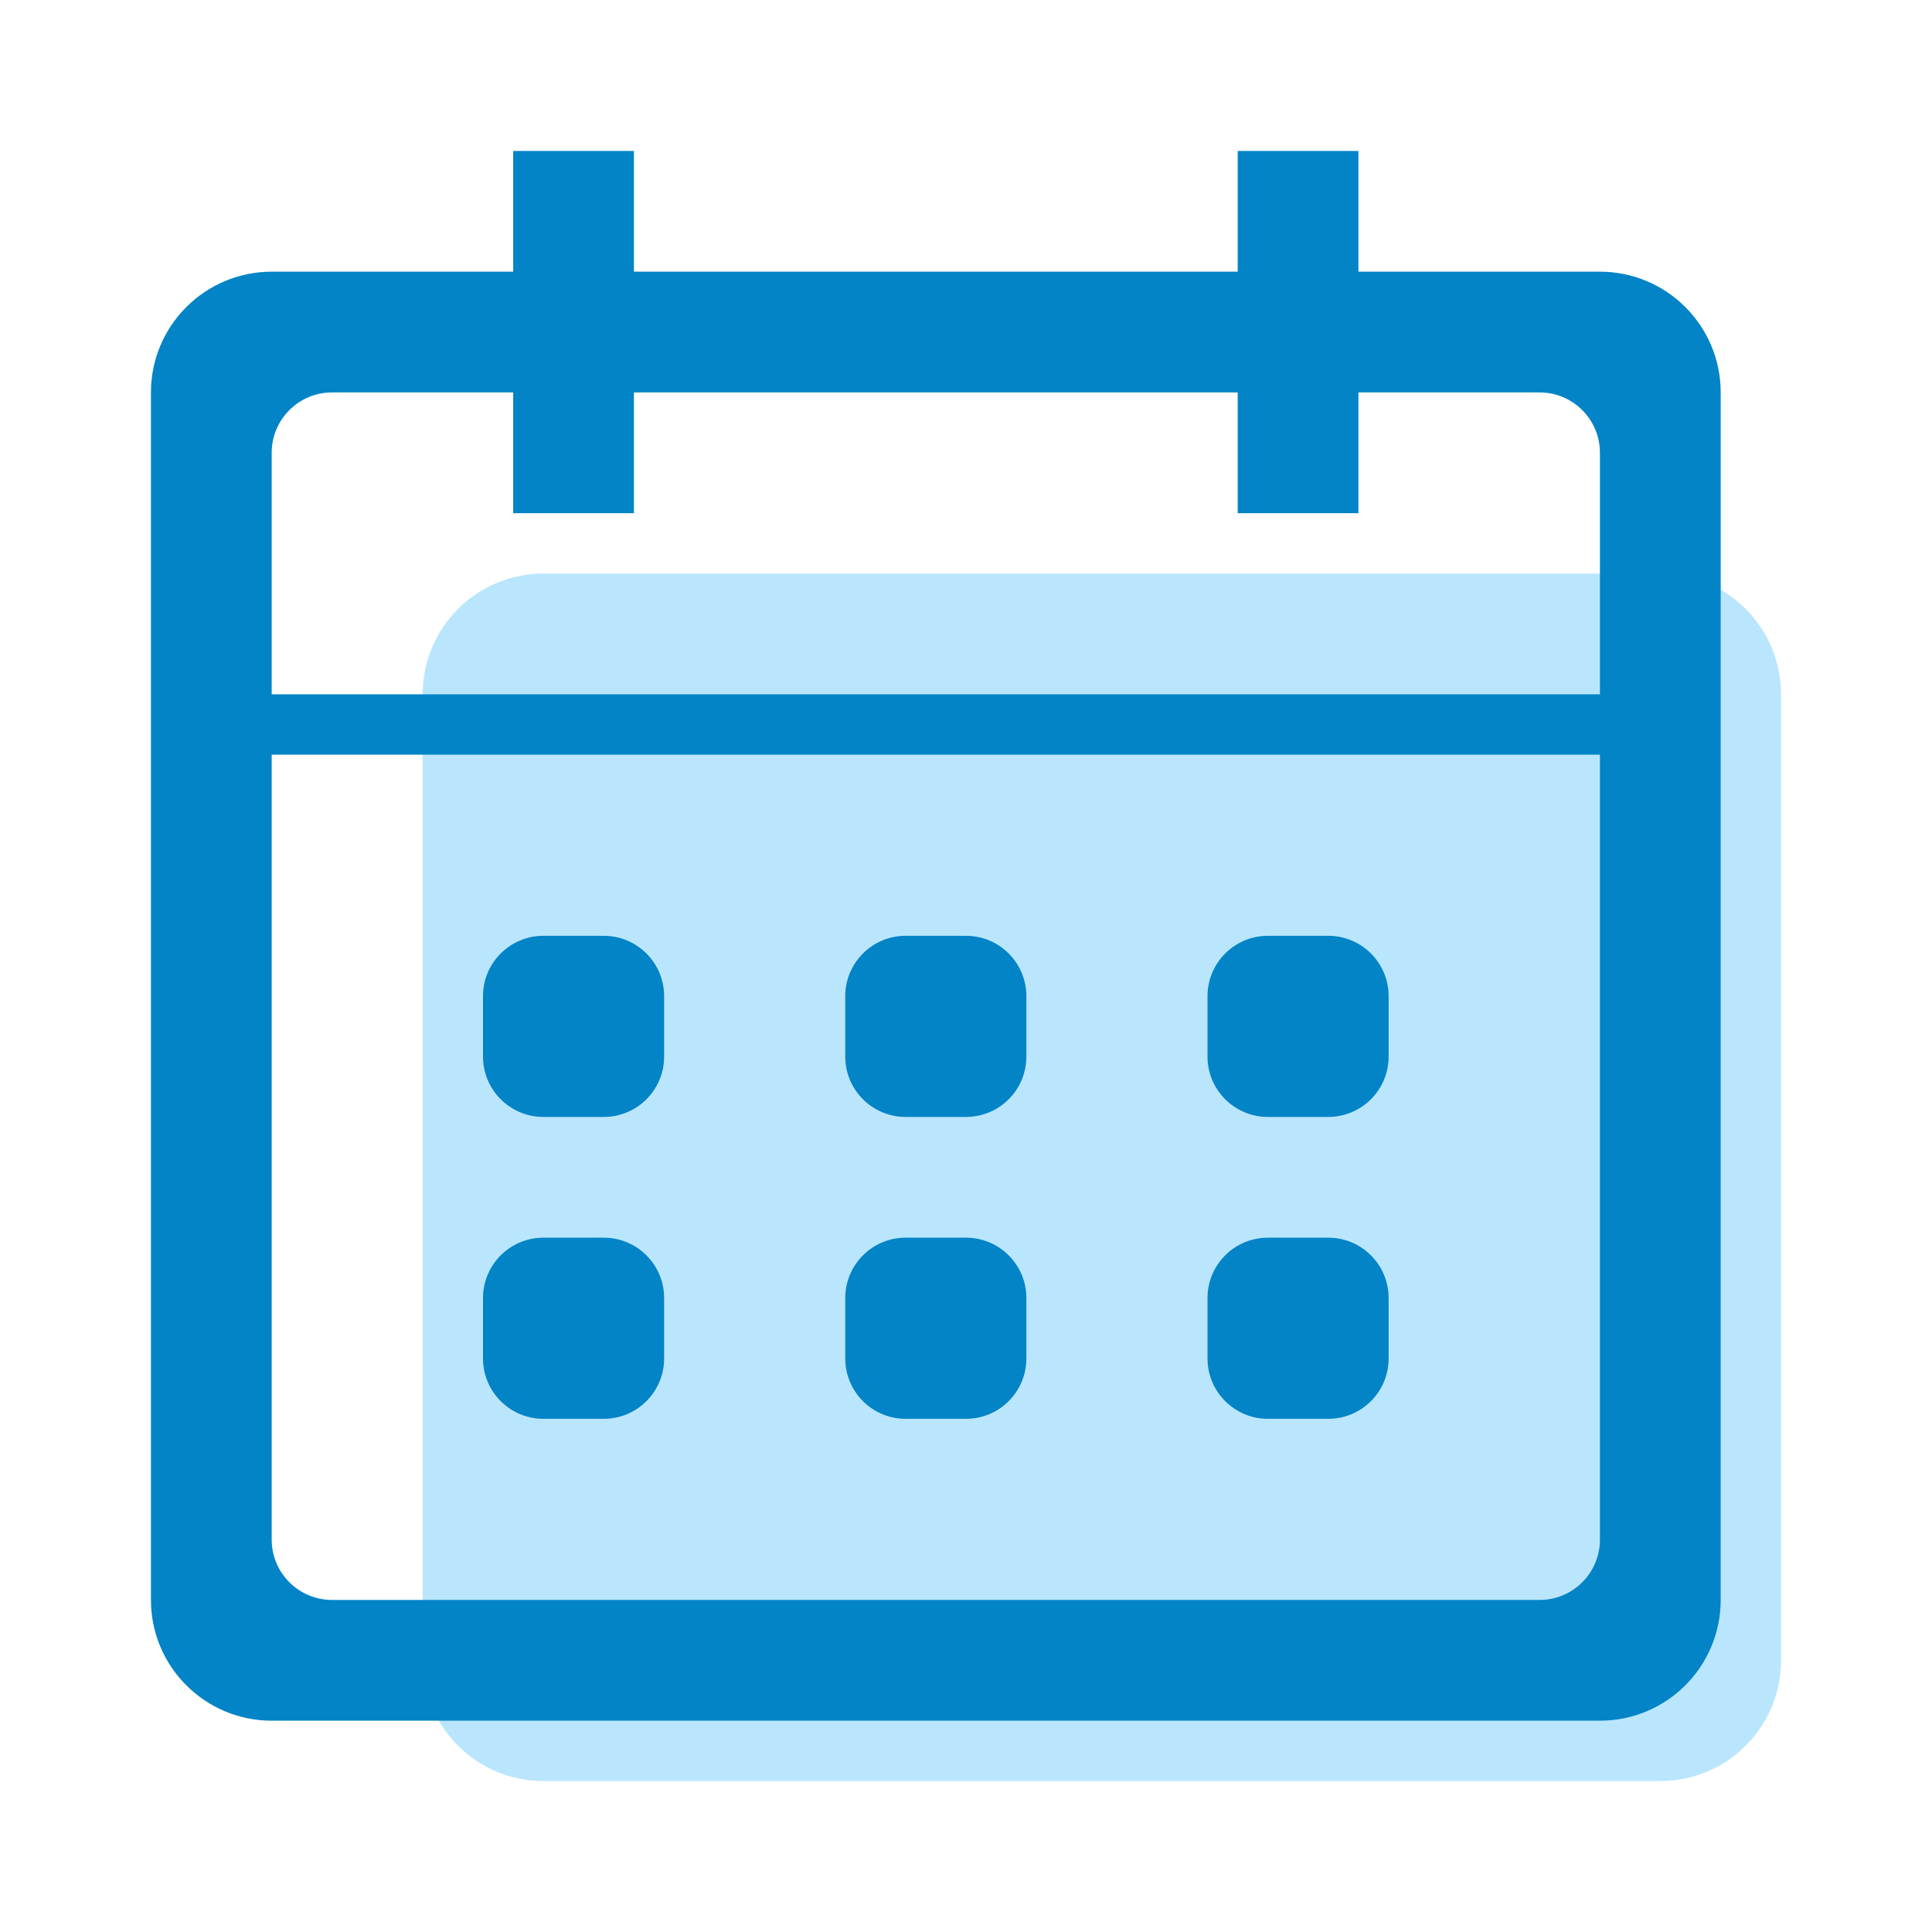 <svg width="64" height="64" viewBox="0 0 64 64" fill="none" xmlns="http://www.w3.org/2000/svg">
<path d="M14 23C14 20.791 15.791 19 18 19H55C57.209 19 59 20.791 59 23V55C59 57.209 57.209 59 55 59H18C15.791 59 14 57.209 14 55V23Z" fill="#BAE6FD"/>
<path fill-rule="evenodd" clip-rule="evenodd" d="M17 5H21V9H41V5H45V9H53C55.209 9 57 10.791 57 13V53C57 55.209 55.209 57 53 57H9C6.791 57 5 55.209 5 53V13C5 10.791 6.791 9 9 9H17V5ZM17 13H11C9.895 13 9 13.895 9 15V23H53V15C53 13.895 52.105 13 51 13H45V17H41V13H21V17H17V13ZM53 25H9V51C9 52.105 9.895 53 11 53H51C52.105 53 53 52.105 53 51V25Z" fill="#0284C7"/>
<path d="M16 33C16 31.895 16.895 31 18 31H20C21.105 31 22 31.895 22 33V35C22 36.105 21.105 37 20 37H18C16.895 37 16 36.105 16 35V33Z" fill="#0284C7"/>
<path d="M40 33C40 31.895 40.895 31 42 31H44C45.105 31 46 31.895 46 33V35C46 36.105 45.105 37 44 37H42C40.895 37 40 36.105 40 35V33Z" fill="#0284C7"/>
<path d="M28 33C28 31.895 28.895 31 30 31H32C33.105 31 34 31.895 34 33V35C34 36.105 33.105 37 32 37H30C28.895 37 28 36.105 28 35V33Z" fill="#0284C7"/>
<path d="M16 43C16 41.895 16.895 41 18 41H20C21.105 41 22 41.895 22 43V45C22 46.105 21.105 47 20 47H18C16.895 47 16 46.105 16 45V43Z" fill="#0284C7"/>
<path d="M40 43C40 41.895 40.895 41 42 41H44C45.105 41 46 41.895 46 43V45C46 46.105 45.105 47 44 47H42C40.895 47 40 46.105 40 45V43Z" fill="#0284C7"/>
<path d="M28 43C28 41.895 28.895 41 30 41H32C33.105 41 34 41.895 34 43V45C34 46.105 33.105 47 32 47H30C28.895 47 28 46.105 28 45V43Z" fill="#0284C7"/>
</svg>
